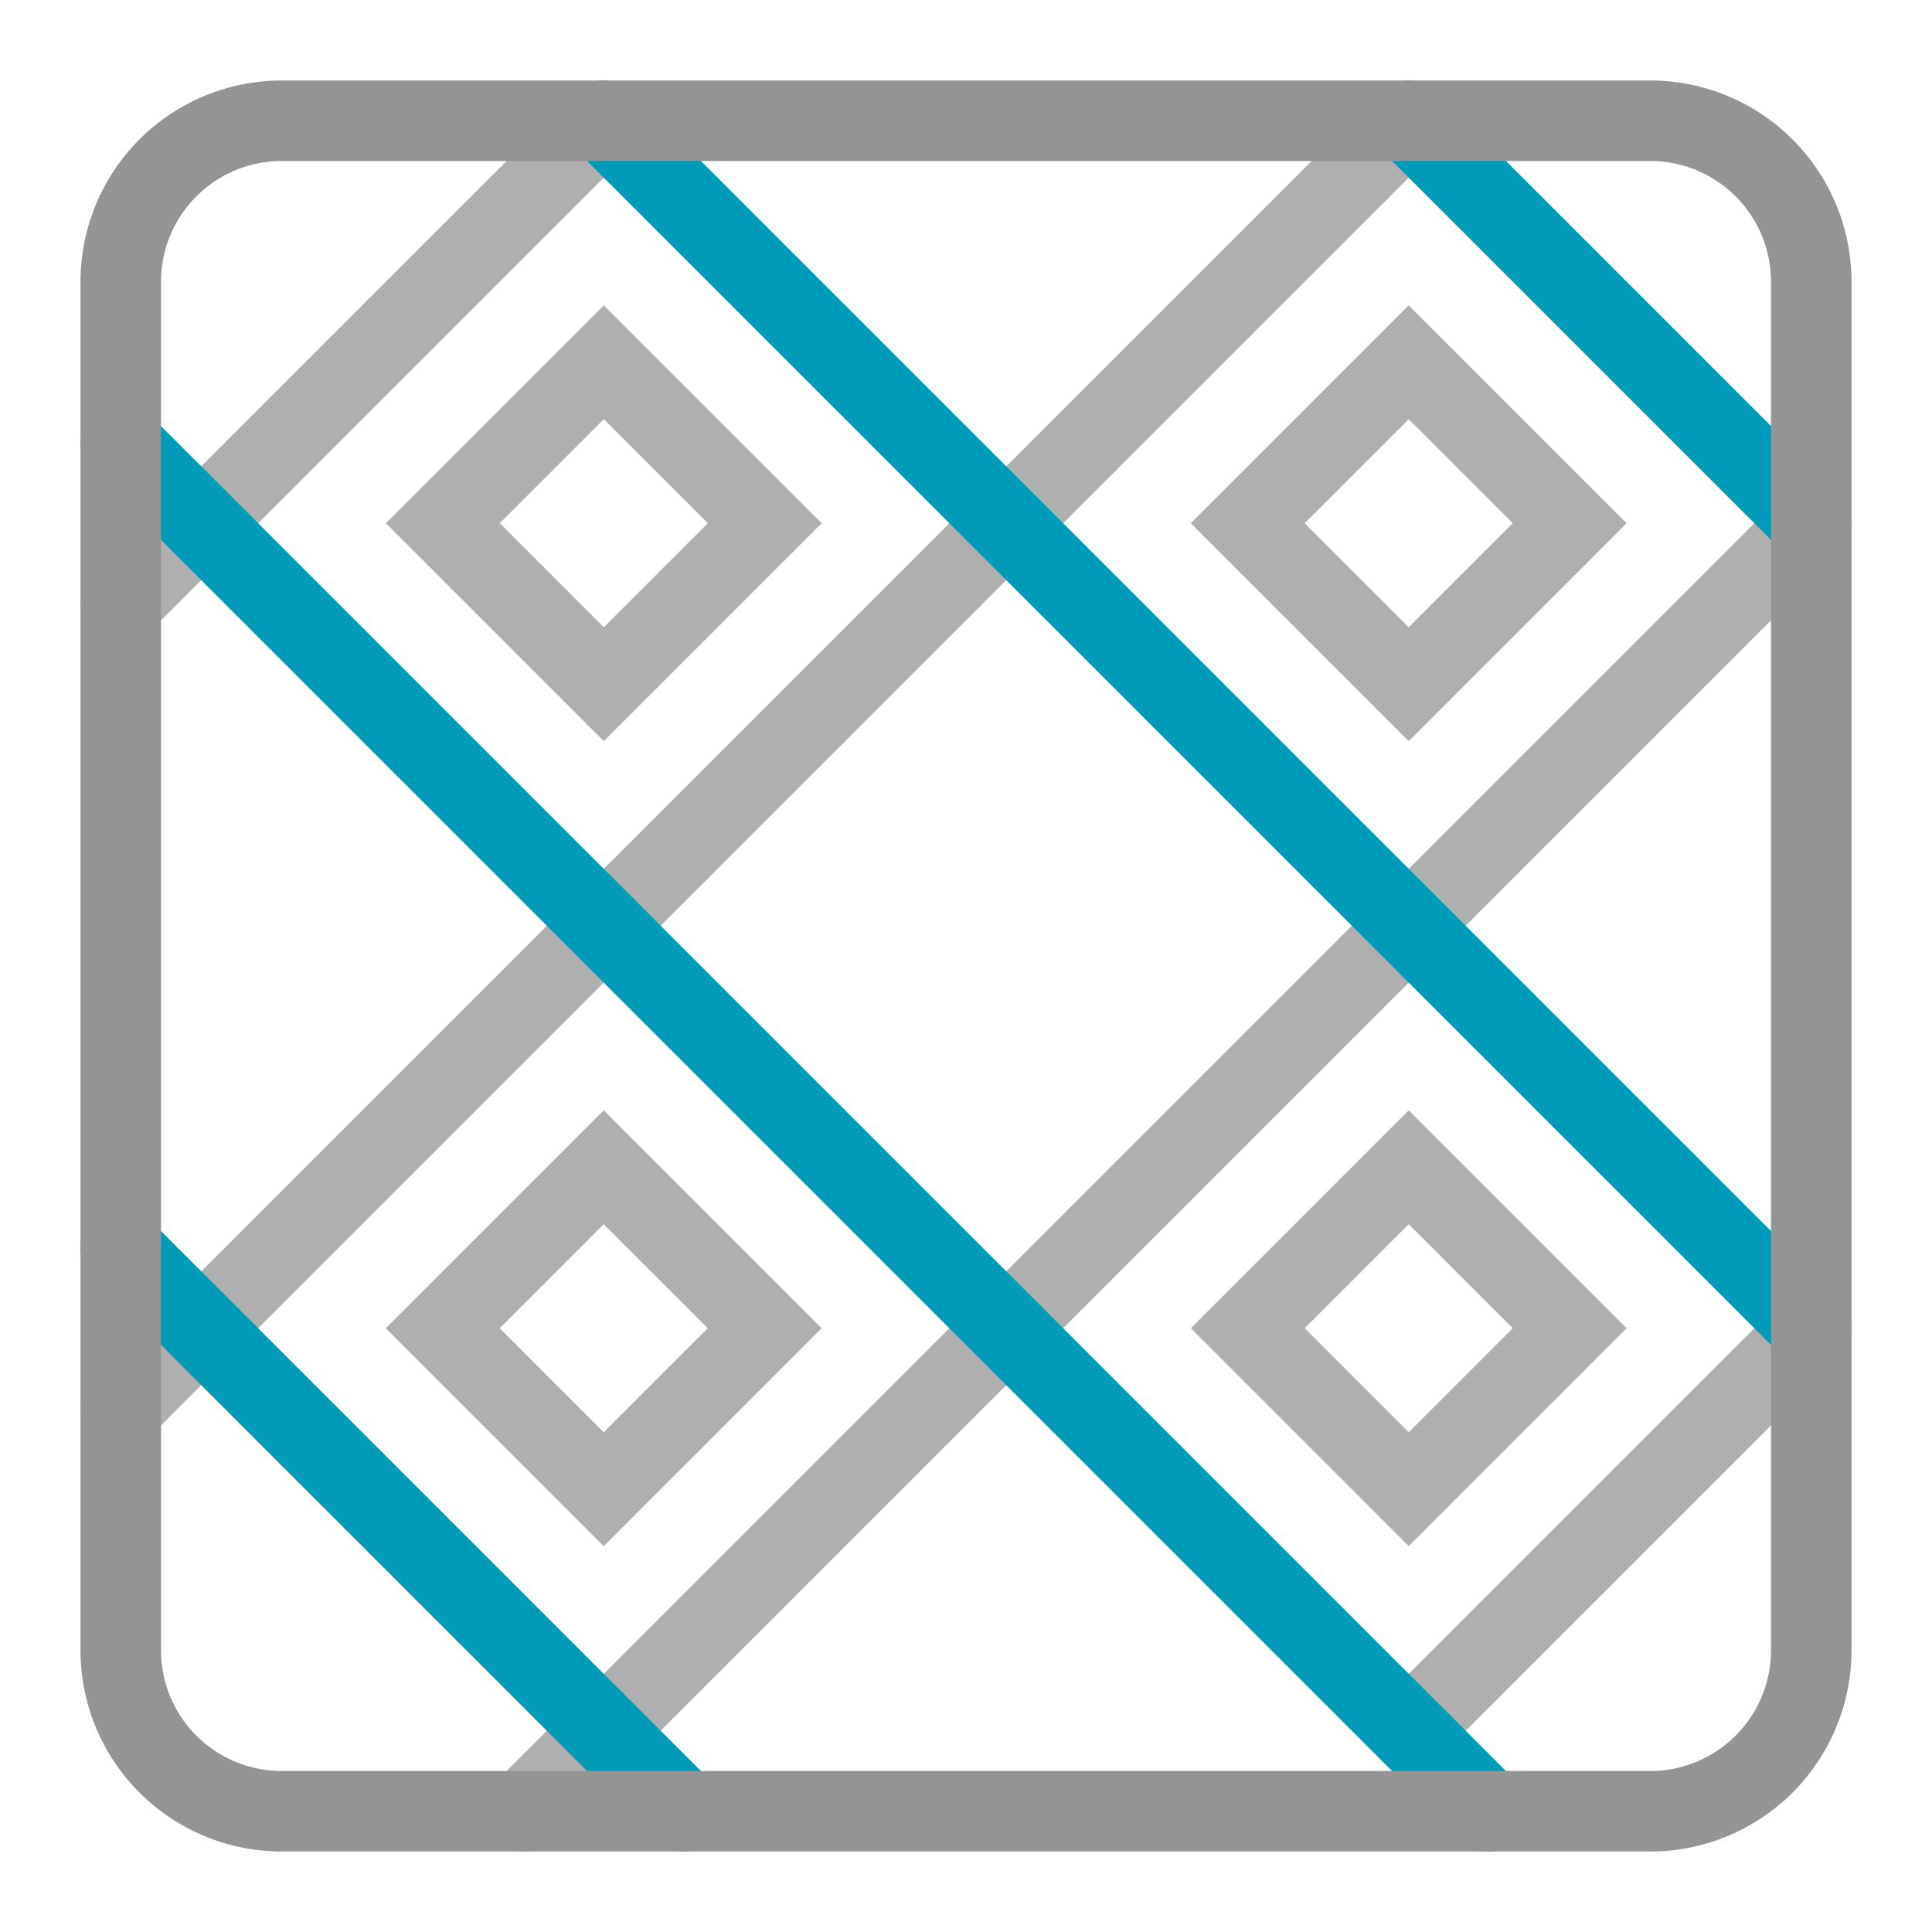 <?xml version="1.0" encoding="utf-8"?><svg height="24" viewBox="0 0 24 24" width="24" xmlns="http://www.w3.org/2000/svg"><line style="fill:none;stroke:#949494;stroke-linecap:round;stroke-linejoin:round;opacity:0.75" x1="1.5" x2="17.5" y1="17.5" y2="1.5"/><line style="fill:none;stroke:#949494;stroke-linecap:round;stroke-linejoin:round;opacity:0.75" x1="22.5" x2="17.5" y1="16.5" y2="21.5"/><line style="fill:none;stroke:#949494;stroke-linecap:round;stroke-linejoin:round;opacity:0.75" x1="7.5" x2="1.5" y1="1.5" y2="7.5"/><line style="fill:none;stroke:#949494;stroke-linecap:round;stroke-linejoin:round;opacity:0.75" x1="22.5" x2="6.5" y1="6.5" y2="22.5"/><rect height="2.828" style="fill:none;stroke:#949494;stroke-linecap:round;stroke-miterlimit:10;opacity:0.75" transform="translate(-2.399 7.207) rotate(-45)" width="2.828" x="6.086" y="5.086"/><rect height="2.828" style="fill:none;stroke:#949494;stroke-linecap:round;stroke-miterlimit:10;opacity:0.75" transform="translate(0.529 14.278) rotate(-45)" width="2.828" x="16.086" y="5.086"/><rect height="2.828" style="fill:none;stroke:#949494;stroke-linecap:round;stroke-miterlimit:10;opacity:0.75" transform="translate(-9.471 10.136) rotate(-45)" width="2.828" x="6.086" y="15.086"/><rect height="2.828" style="fill:none;stroke:#949494;stroke-linecap:round;stroke-miterlimit:10;opacity:0.75" transform="translate(-6.542 17.207) rotate(-45)" width="2.828" x="16.086" y="15.086"/><line style="fill:none;stroke:#009bb9;stroke-linecap:round;stroke-linejoin:round" x1="18.5" x2="1.5" y1="22.5" y2="5.5"/><line style="fill:none;stroke:#009bb9;stroke-linecap:round;stroke-linejoin:round" x1="17.5" x2="22.5" y1="1.5" y2="6.5"/><line style="fill:none;stroke:#009bb9;stroke-linecap:round;stroke-linejoin:round" x1="1.5" x2="8.5" y1="15.5" y2="22.5"/><line style="fill:none;stroke:#009bb9;stroke-linecap:round;stroke-linejoin:round" x1="7.5" x2="22.5" y1="1.5" y2="16.5"/><path d="M3.5,1.5h17a2,2,0,0,1,2,2v17a2,2,0,0,1-2,2H3.5a2,2,0,0,1-2-2V3.5A2,2,0,0,1,3.5,1.5Z" style="fill:none;stroke:#949494;stroke-linecap:round;stroke-linejoin:round"/></svg>